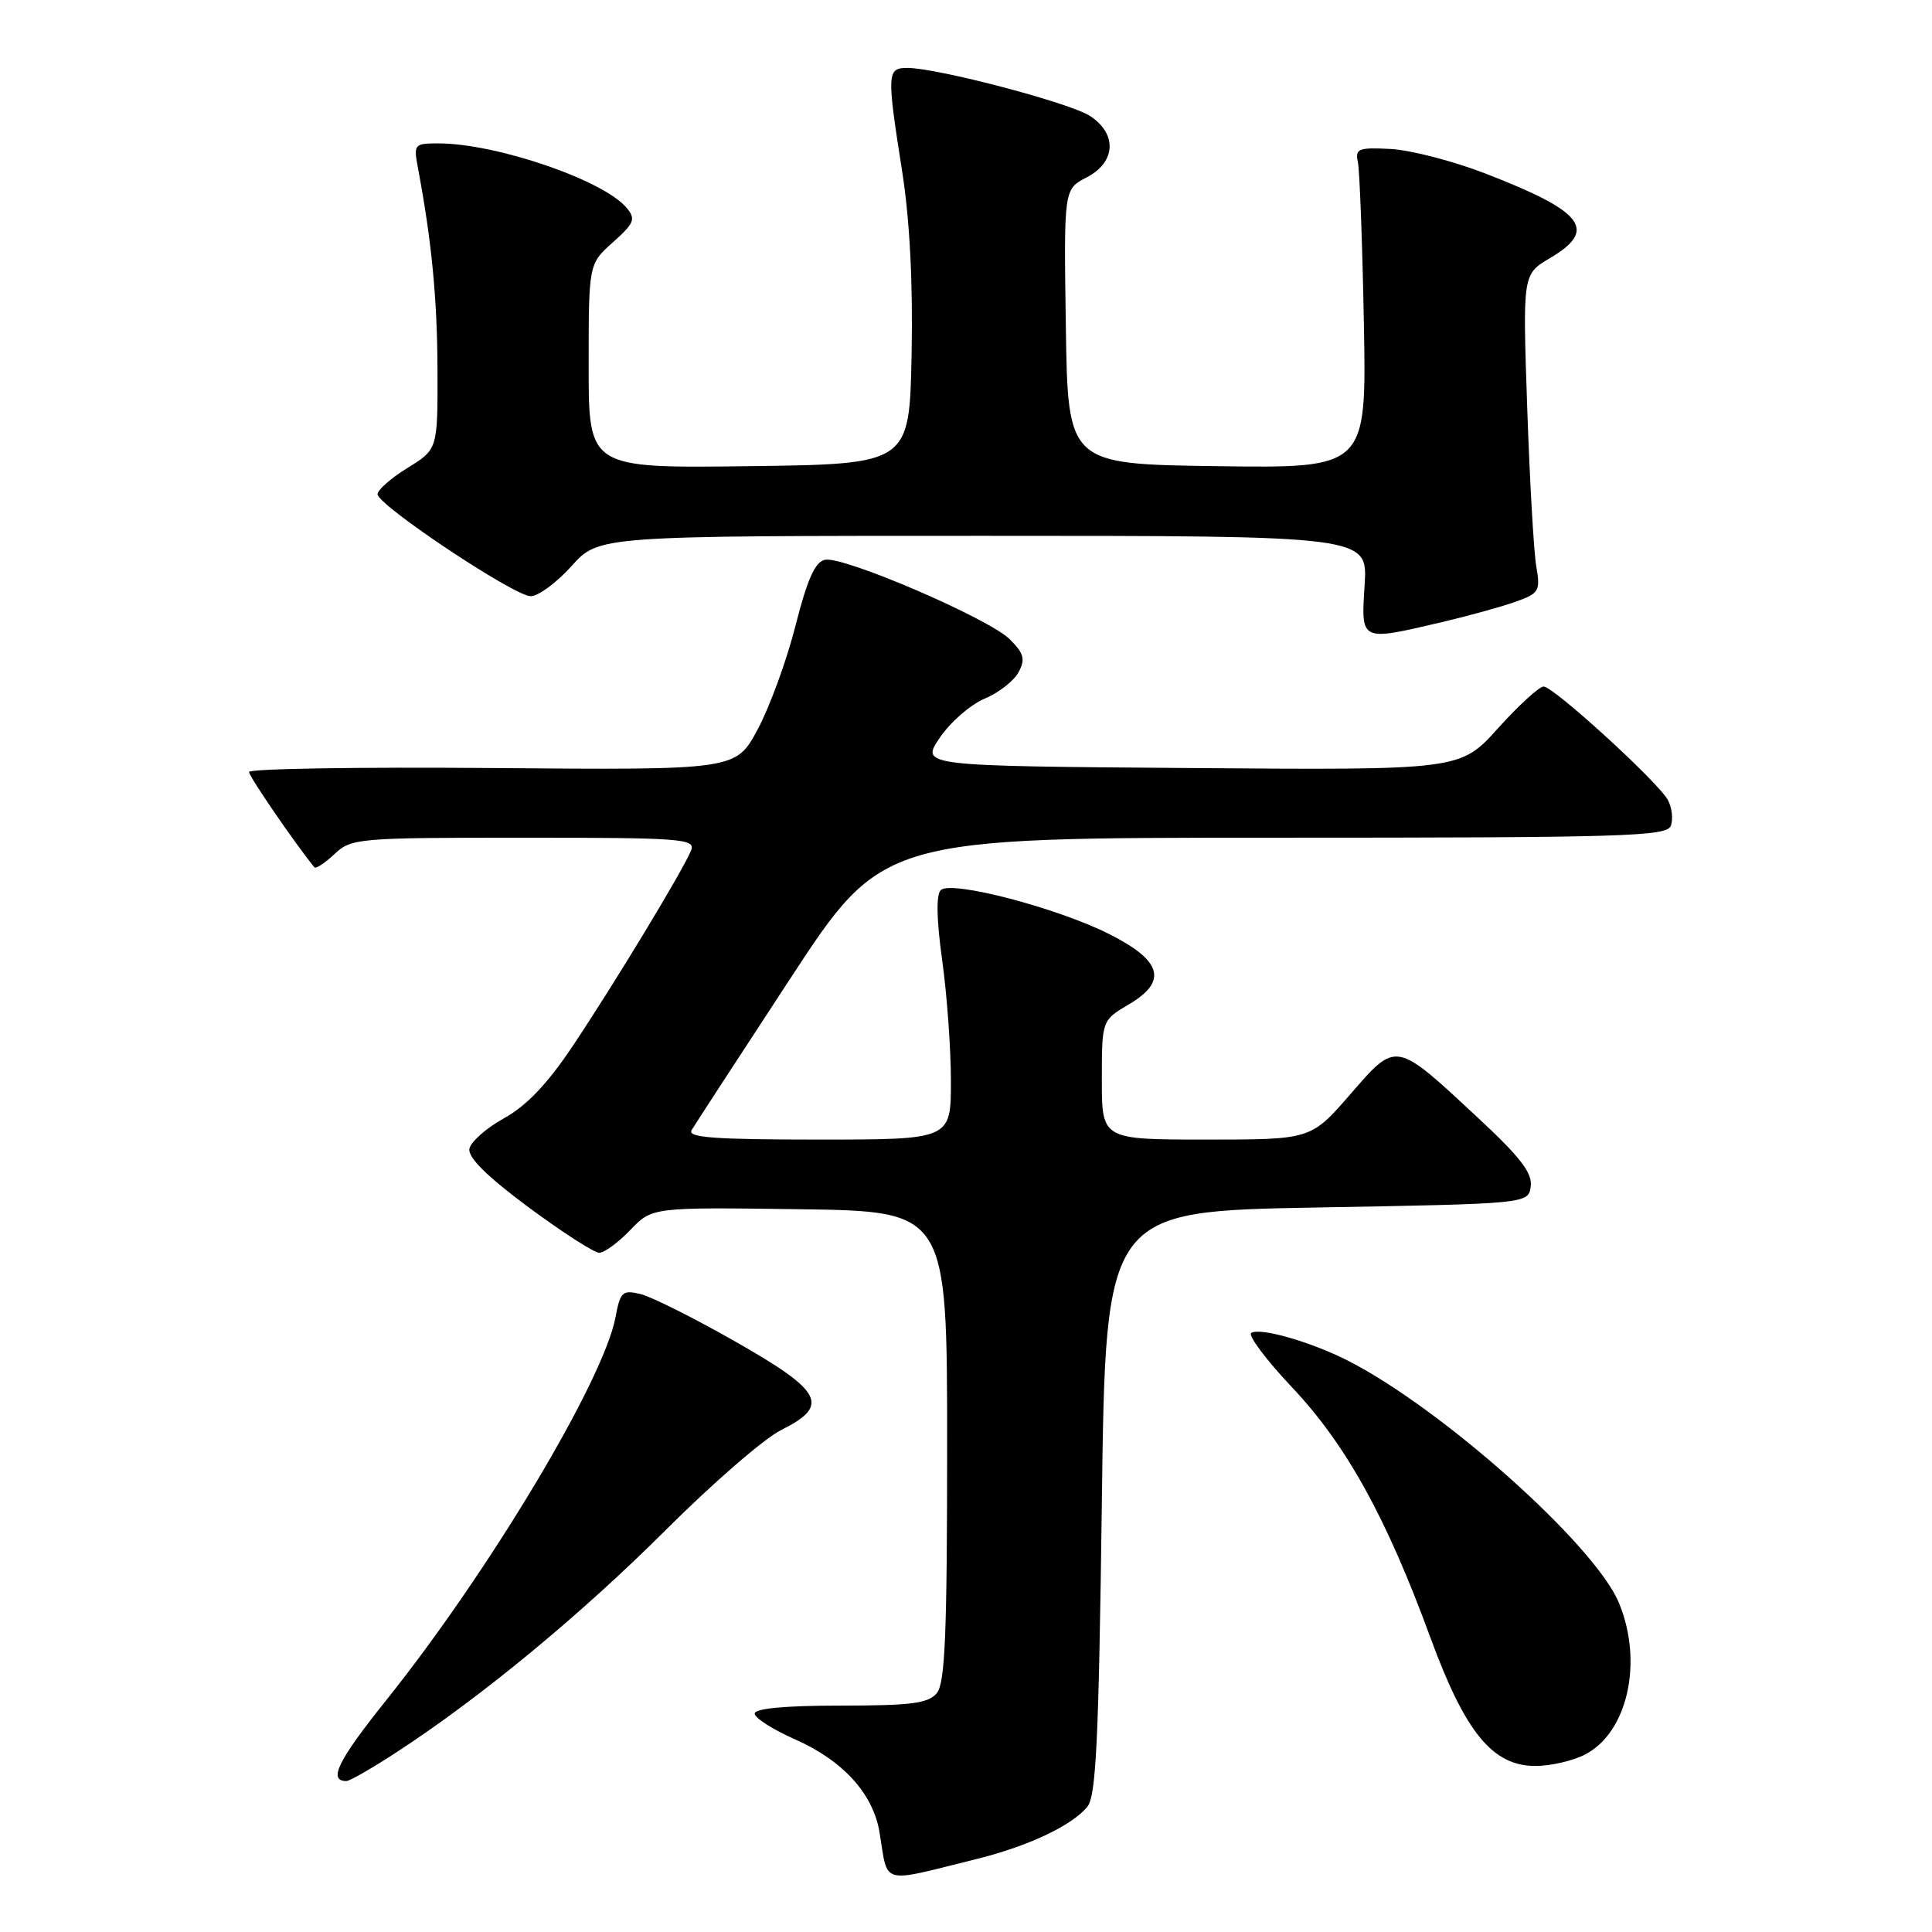 <?xml version="1.0" encoding="UTF-8" standalone="no"?>
<!DOCTYPE svg PUBLIC "-//W3C//DTD SVG 1.1//EN" "http://www.w3.org/Graphics/SVG/1.1/DTD/svg11.dtd" >
<svg xmlns="http://www.w3.org/2000/svg" xmlns:xlink="http://www.w3.org/1999/xlink" version="1.1" viewBox="0 0 256 256">
 <g >
 <path fill="currentColor"
d=" M 129.44 246.32 C 136.24 244.63 141.99 241.92 144.07 239.42 C 145.24 238.01 145.59 230.59 146.00 199.10 C 146.50 160.50 146.50 160.50 174.50 160.00 C 202.50 159.50 202.50 159.50 202.83 157.21 C 203.07 155.45 201.47 153.35 195.94 148.21 C 184.80 137.84 185.10 137.89 178.92 145.00 C 173.70 151.00 173.70 151.00 159.85 151.00 C 146.00 151.00 146.00 151.00 146.00 143.10 C 146.00 135.20 146.00 135.20 149.57 133.09 C 154.75 130.04 154.00 127.31 147.00 123.78 C 140.09 120.29 125.99 116.61 124.65 117.95 C 124.03 118.57 124.10 121.88 124.84 127.21 C 125.48 131.77 126.00 138.99 126.00 143.25 C 126.00 151.00 126.00 151.00 108.44 151.00 C 94.66 151.00 91.04 150.73 91.64 149.75 C 92.05 149.06 97.91 140.06 104.66 129.75 C 116.93 111.00 116.93 111.00 168.86 111.00 C 215.16 111.00 220.85 110.83 221.39 109.43 C 221.72 108.56 221.55 107.03 221.01 106.02 C 219.75 103.66 205.90 91.01 204.54 90.97 C 203.97 90.96 201.25 93.44 198.50 96.49 C 193.50 102.05 193.50 102.05 157.74 101.77 C 121.98 101.50 121.98 101.50 124.53 97.75 C 125.93 95.68 128.60 93.36 130.46 92.58 C 132.32 91.81 134.34 90.23 134.96 89.08 C 135.89 87.34 135.69 86.60 133.79 84.70 C 131.02 81.95 111.84 73.69 109.33 74.17 C 108.01 74.43 106.99 76.68 105.41 82.90 C 104.24 87.51 101.98 93.70 100.39 96.66 C 97.50 102.04 97.50 102.04 65.25 101.77 C 47.51 101.62 33.00 101.86 33.00 102.29 C 33.00 102.89 39.17 111.89 41.66 114.92 C 41.85 115.15 43.05 114.36 44.32 113.17 C 46.55 111.07 47.41 111.00 69.42 111.00 C 90.26 111.00 92.16 111.14 91.58 112.66 C 90.65 115.08 81.42 130.34 75.85 138.66 C 72.54 143.61 69.75 146.54 66.79 148.17 C 64.44 149.47 62.38 151.29 62.20 152.22 C 61.98 153.36 64.52 155.87 70.02 159.96 C 74.51 163.28 78.73 166.00 79.40 166.00 C 80.07 166.00 81.93 164.64 83.52 162.98 C 86.41 159.96 86.41 159.96 105.96 160.23 C 125.50 160.50 125.50 160.50 125.50 191.60 C 125.50 216.49 125.23 223.03 124.13 224.35 C 123.00 225.71 120.74 226.00 111.38 226.00 C 104.06 226.00 100.00 226.38 100.00 227.06 C 100.00 227.64 102.40 229.17 105.34 230.47 C 111.70 233.28 115.69 237.67 116.54 242.78 C 117.72 249.89 116.44 249.54 129.44 246.32 Z  M 52.59 232.15 C 63.72 224.90 77.00 213.93 88.23 202.72 C 94.41 196.55 101.27 190.60 103.48 189.50 C 110.01 186.25 109.06 184.39 97.50 177.80 C 92.00 174.67 86.32 171.82 84.88 171.47 C 82.48 170.90 82.19 171.17 81.56 174.53 C 79.99 182.92 64.80 208.27 51.12 225.36 C 44.77 233.29 43.44 236.00 45.90 236.00 C 46.34 236.00 49.35 234.27 52.59 232.15 Z  M 210.03 232.48 C 215.69 229.56 217.77 220.18 214.50 212.35 C 211.29 204.67 190.94 186.53 178.50 180.24 C 173.59 177.77 167.00 175.88 165.80 176.62 C 165.32 176.92 167.76 180.18 171.23 183.86 C 178.38 191.44 183.71 201.08 189.54 217.00 C 194.15 229.57 197.77 234.00 203.45 234.00 C 205.46 234.00 208.42 233.32 210.03 232.48 Z  M 191.00 82.45 C 194.57 81.61 199.00 80.39 200.83 79.73 C 203.95 78.62 204.13 78.31 203.56 75.02 C 203.23 73.08 202.69 63.59 202.36 53.92 C 201.76 36.34 201.76 36.34 205.38 34.20 C 211.74 30.45 209.89 28.04 196.77 22.97 C 192.51 21.33 186.89 19.88 184.27 19.74 C 179.97 19.52 179.54 19.70 179.93 21.50 C 180.16 22.60 180.52 32.17 180.72 42.77 C 181.08 62.04 181.08 62.04 161.29 61.77 C 141.50 61.50 141.50 61.50 141.23 43.29 C 140.96 25.07 140.96 25.07 143.98 23.51 C 147.86 21.51 148.07 17.75 144.44 15.37 C 141.79 13.63 124.21 9.01 120.25 9.00 C 117.52 9.00 117.49 9.65 119.54 22.71 C 120.55 29.14 120.98 37.48 120.79 47.00 C 120.50 61.50 120.50 61.50 99.25 61.77 C 78.00 62.04 78.00 62.04 78.00 48.51 C 78.00 34.97 78.00 34.97 81.22 32.10 C 84.06 29.56 84.27 29.03 83.03 27.54 C 79.98 23.87 65.76 19.00 58.07 19.00 C 54.89 19.00 54.79 19.12 55.38 22.25 C 57.20 31.94 57.94 39.58 57.97 49.01 C 58.00 59.53 58.00 59.53 54.00 62.00 C 51.80 63.36 50.01 64.93 50.03 65.49 C 50.07 66.96 68.16 79.01 70.32 79.00 C 71.33 79.00 73.76 77.20 75.74 75.00 C 79.33 71.00 79.33 71.00 130.28 71.00 C 181.23 71.00 181.23 71.00 180.82 77.50 C 180.34 85.06 180.18 84.98 191.00 82.45 Z "/>
</g>
</svg>
